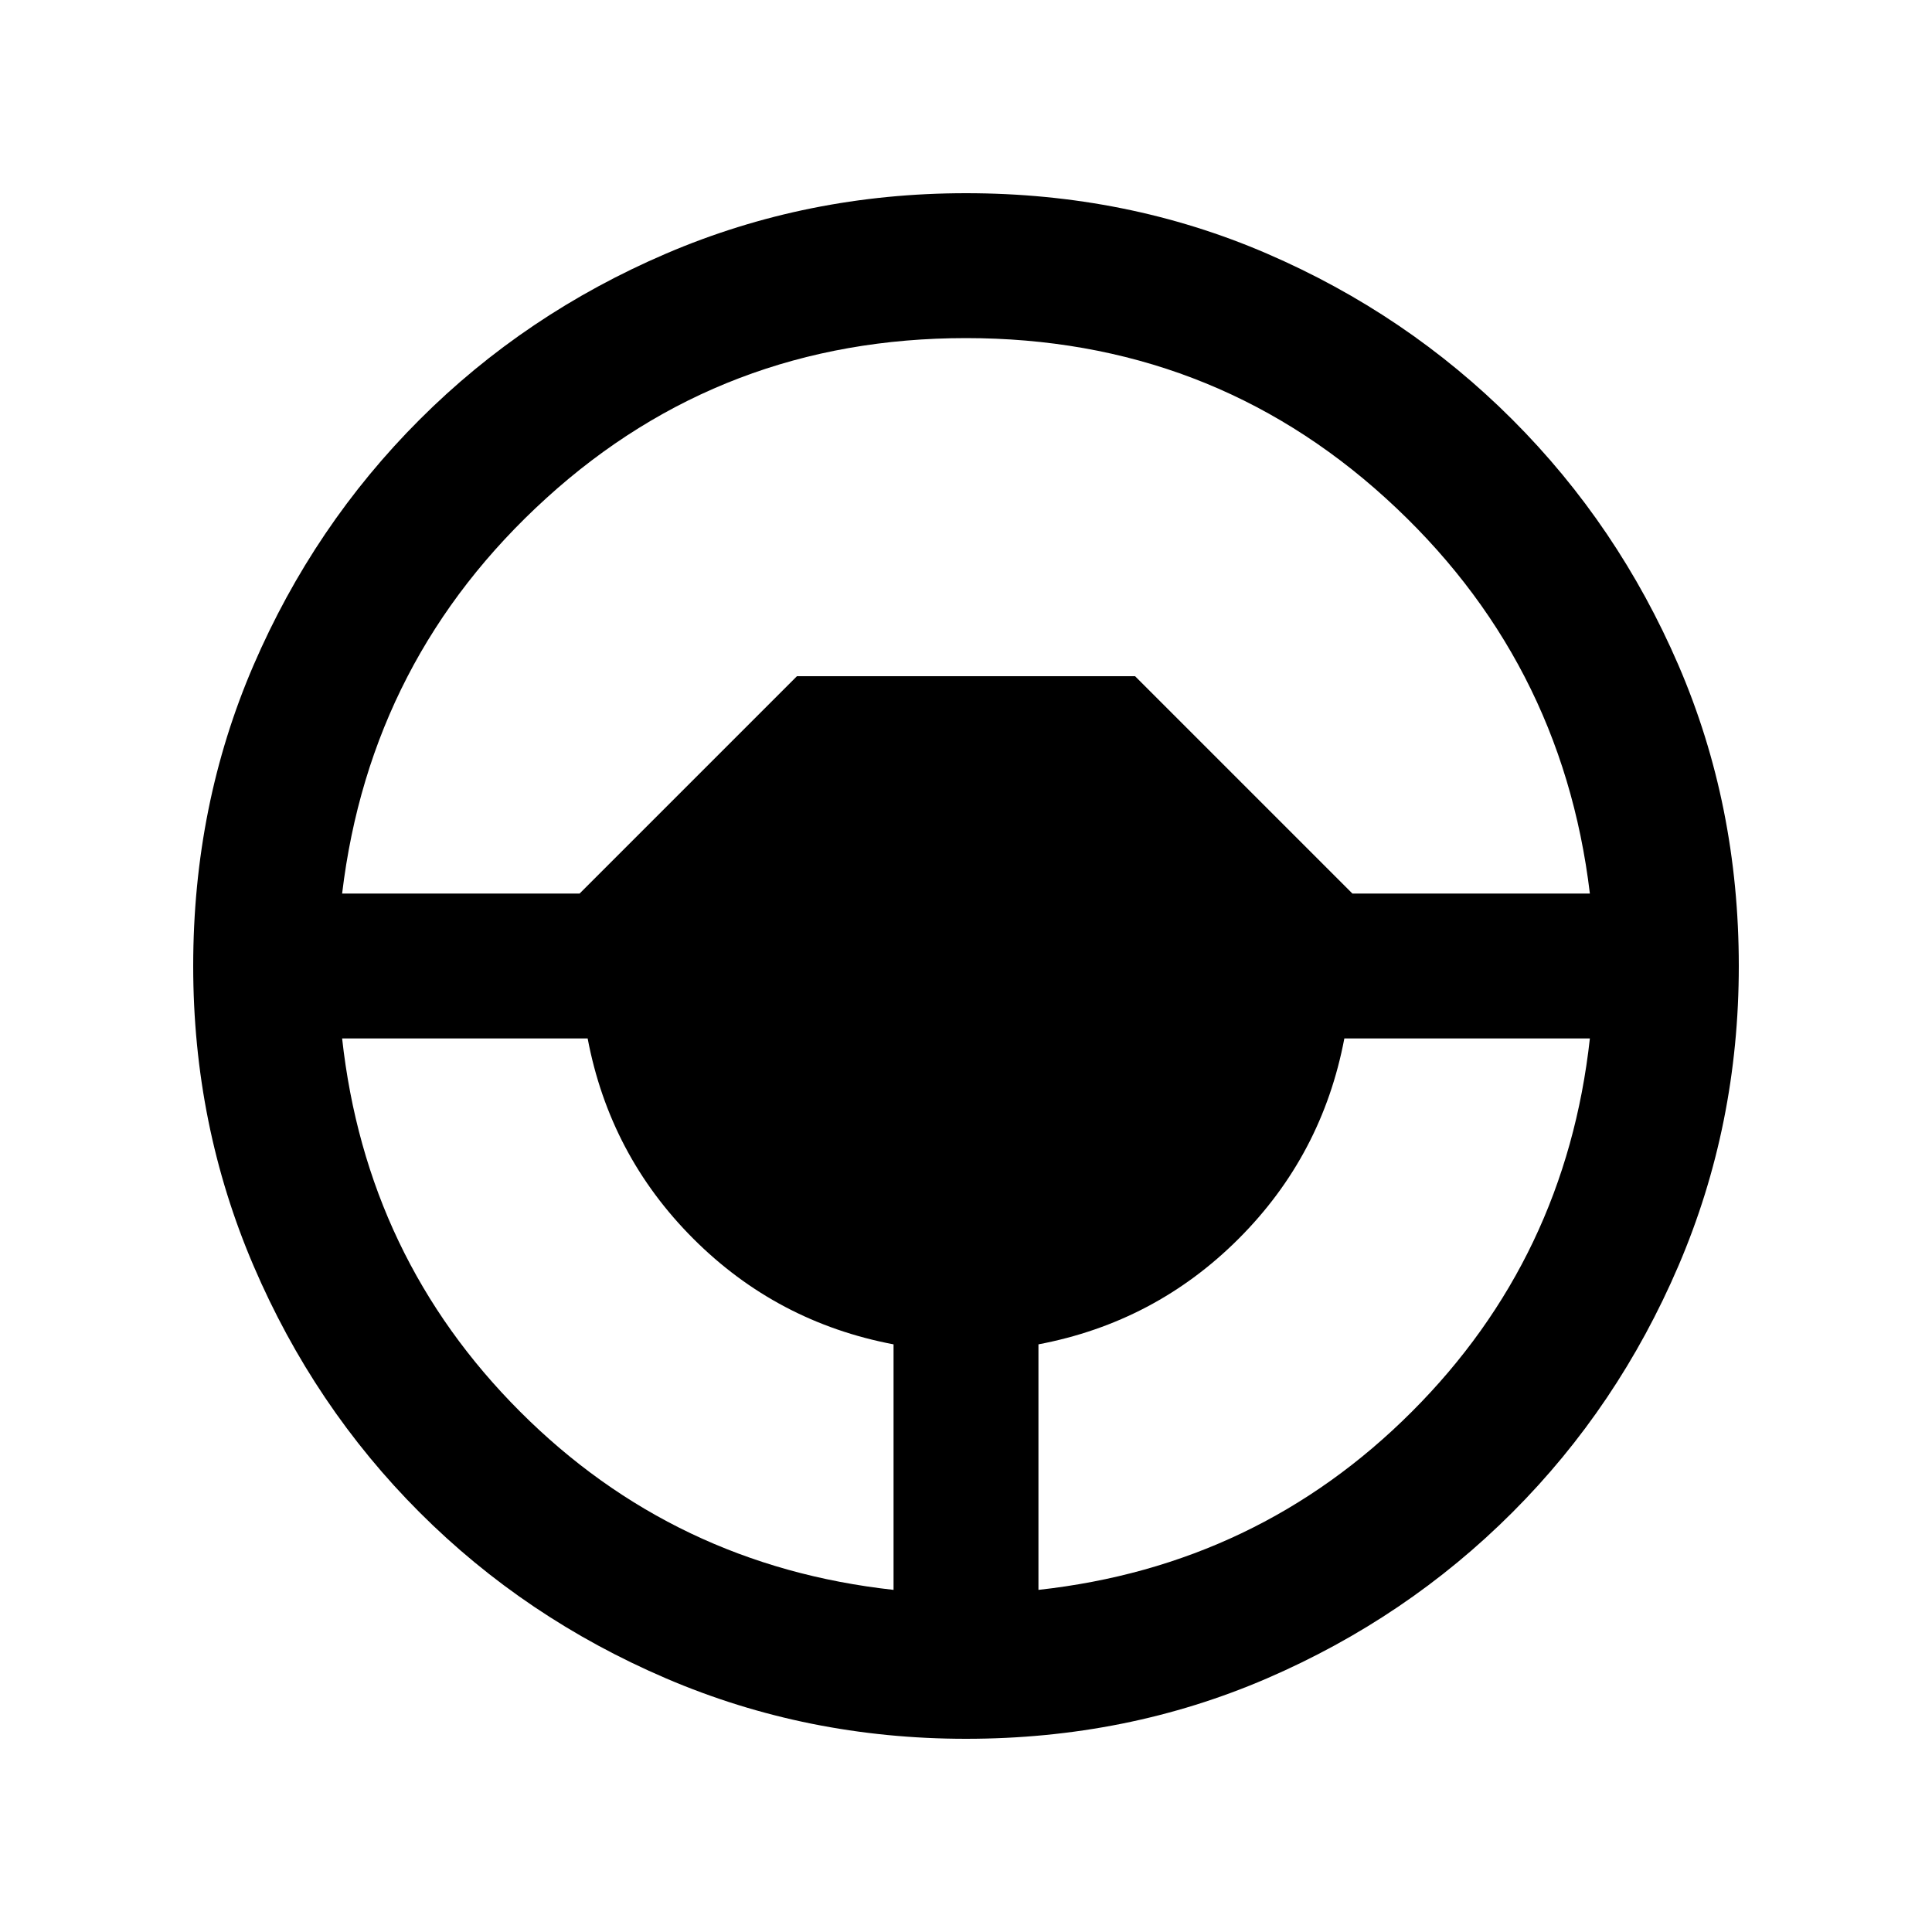 <svg xmlns="http://www.w3.org/2000/svg" height="20" viewBox="0 -960 960 960" width="20"><path d="M480-96q-79 0-149-30t-122.5-82.5Q156-261 126-331T96-480q0-80 30-149.5t82.5-122Q261-804 331-834t149-30q80 0 149.5 30t122 82.5Q804-699 834-629.5T864-480q0 79-30 149t-82.5 122.5Q699-156 629.5-126T480-96Zm-36-74v-122q-58-11-99.5-52.5T292-444H170q12 109 88.5 185.5T444-170Zm72 0q109-12 185.5-88.5T790-444H668q-11 58-52.5 99.5T516-292v122ZM170-516h118l108-108h168l108 108h118q-14-117-101.5-196.5T480-792q-121 0-208.5 79.5T170-516Z"/></svg>